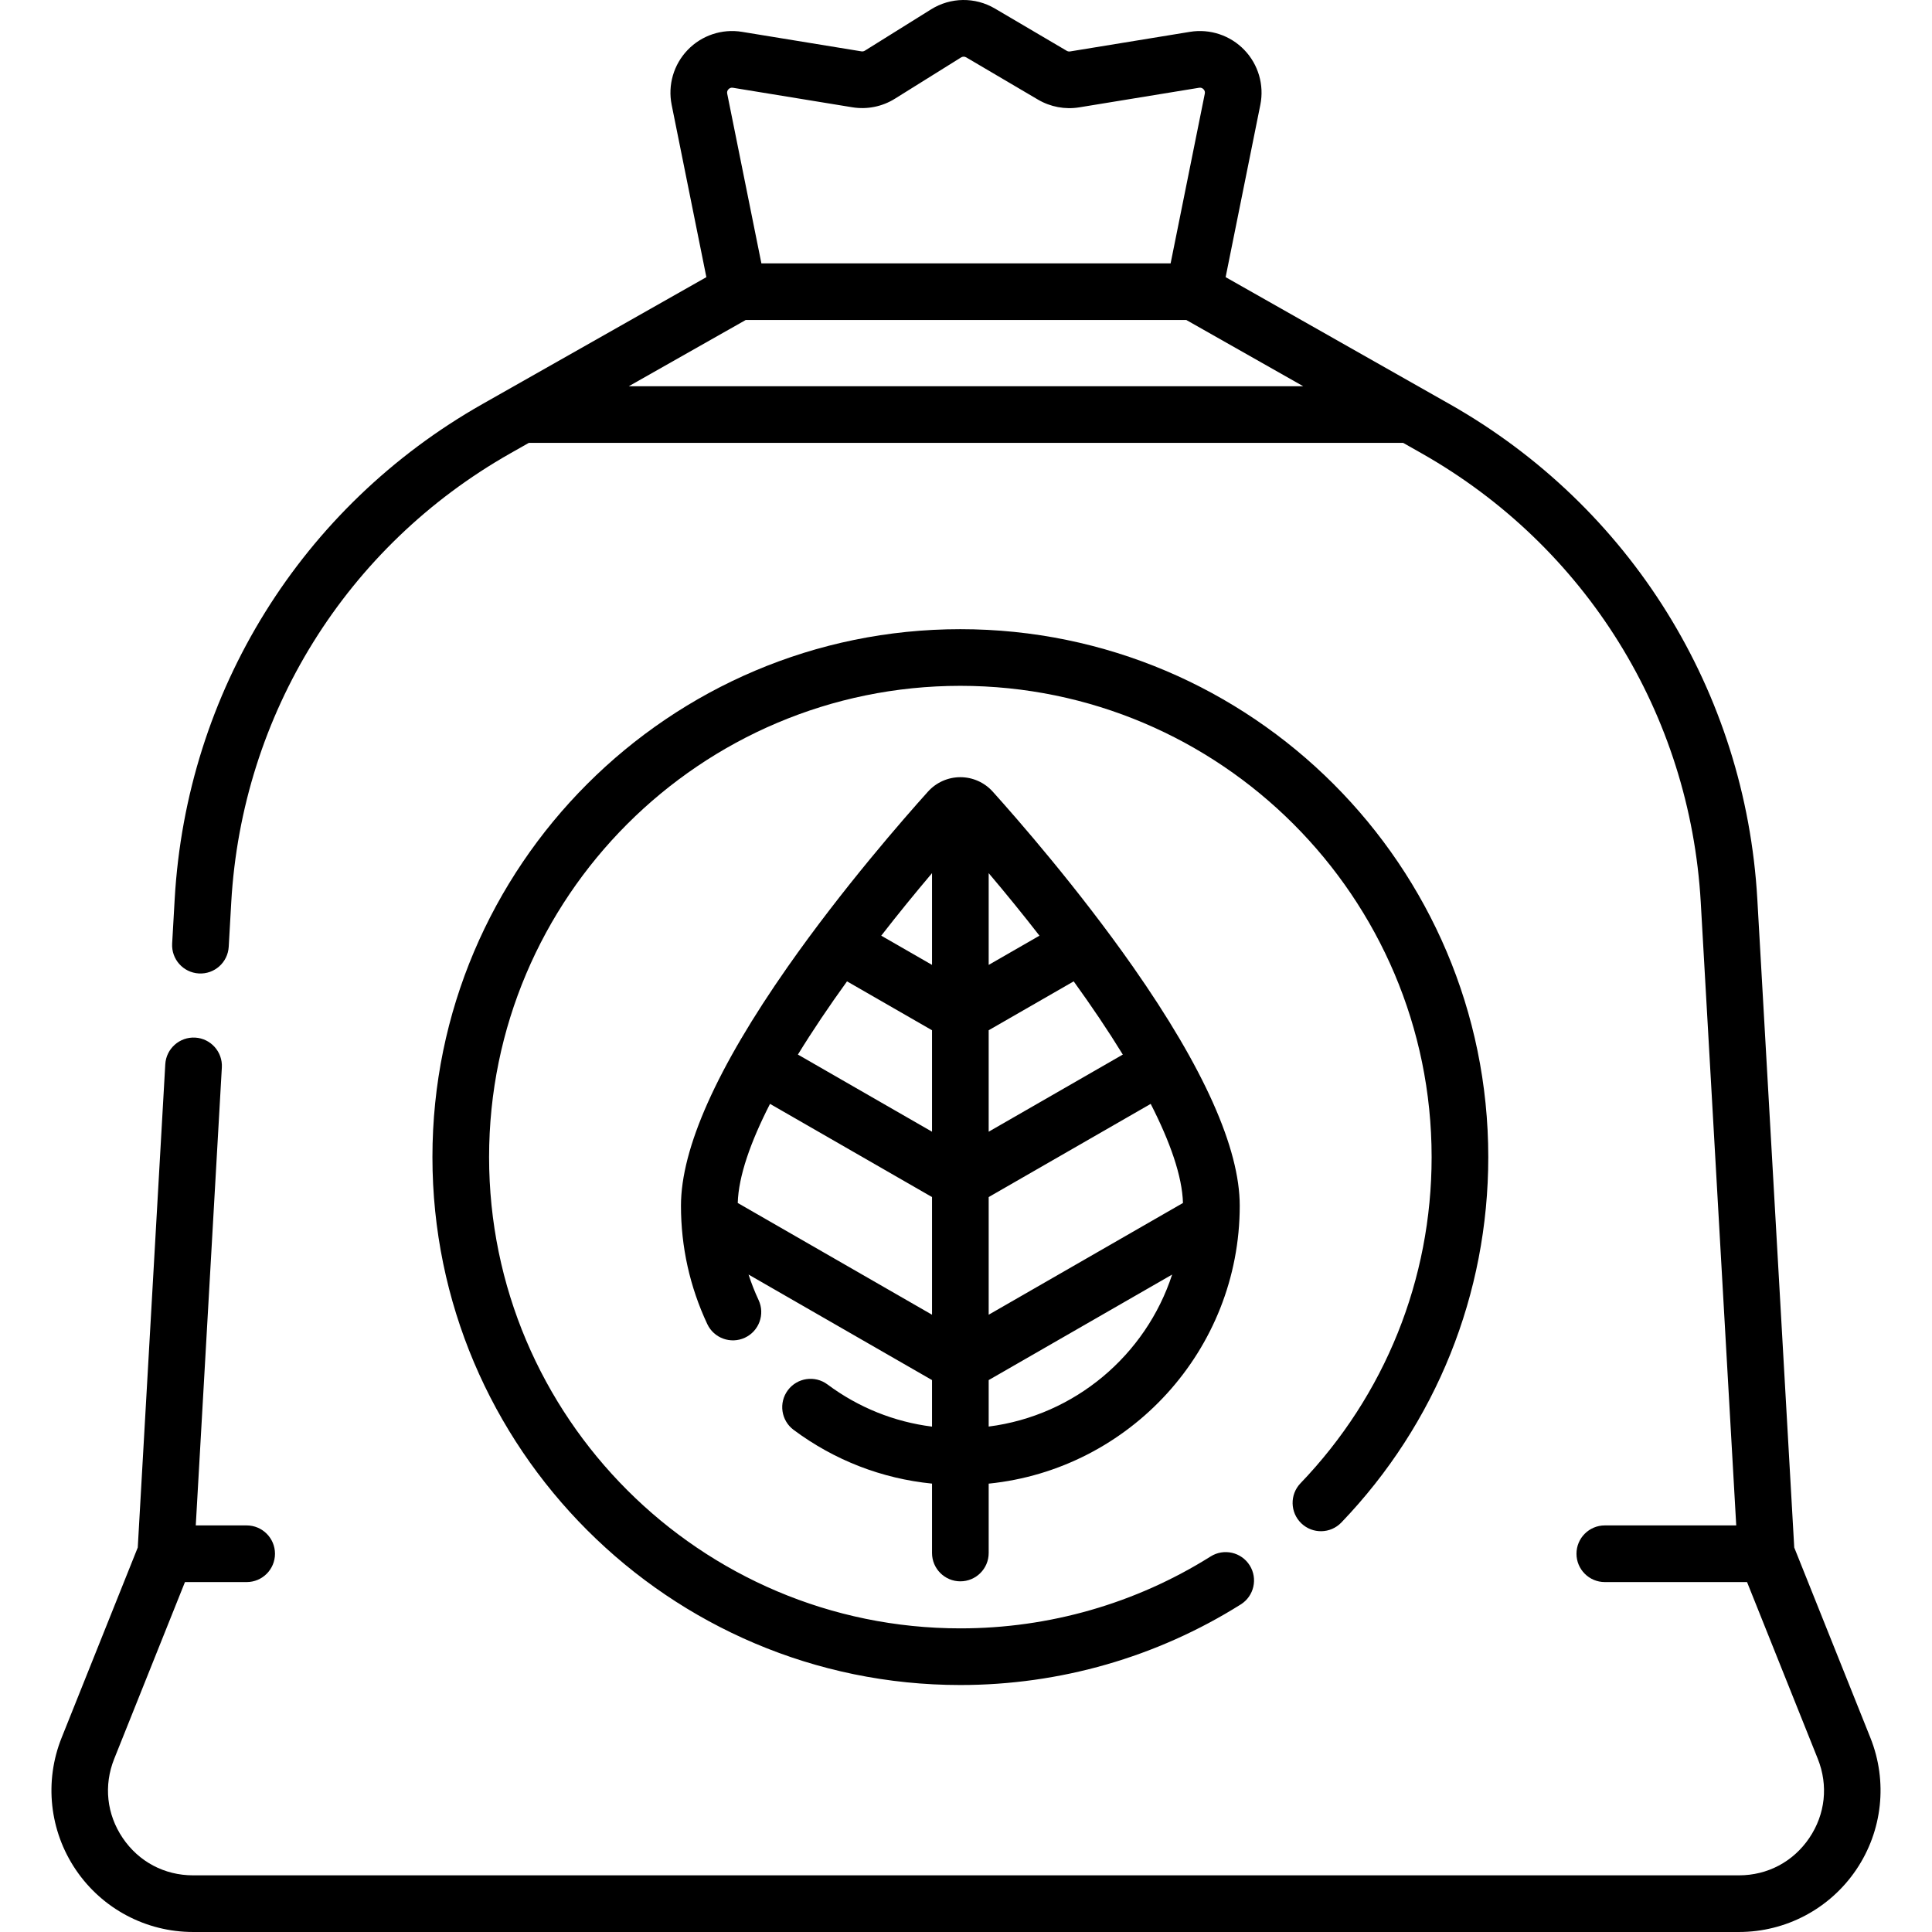 <svg id="Capa_1" enable-background="new 0 0 511.521 511.521" height="512" viewBox="0 0 511.521 511.521" width="512" xmlns="http://www.w3.org/2000/svg"><g><path d="m495.209 460.098-20.162-50.372-9.774-171.65c-3.128-54.949-33.584-103.954-81.469-131.089l-59.304-33.606 9.189-45.621c1.059-5.252-.529-10.69-4.248-14.548-3.718-3.858-9.095-5.645-14.383-4.781l-31.74 5.188c-.304.051-.616-.009-.882-.165l-19.012-11.19c-5.258-3.095-11.74-3.011-16.917.219l-17.524 10.934c-.272.169-.595.234-.91.182l-31.612-5.167c-5.287-.867-10.665.923-14.382 4.781-3.718 3.857-5.306 9.296-4.248 14.547l9.19 45.622-59.304 33.605c-47.884 27.135-78.34 76.14-81.468 131.088l-.669 11.745c-.235 4.136 2.926 7.679 7.062 7.914 4.133.245 7.679-2.926 7.914-7.062l.668-11.745c2.837-49.835 30.459-94.281 73.888-118.891l4.904-2.779h231.49l4.903 2.778c43.429 24.61 71.051 69.055 73.889 118.891l9.392 164.947h-34.797c-4.142 0-7.5 3.358-7.5 7.5s3.358 7.5 7.5 7.5h37.66l18.731 46.797c2.819 7.042 1.997 14.683-2.255 20.964-4.252 6.282-11.041 9.884-18.625 9.884h-409.286c-7.585 0-14.374-3.603-18.625-9.884s-5.074-13.922-2.255-20.964l18.731-46.797h16.337c4.142 0 7.5-3.358 7.5-7.5s-3.358-7.5-7.5-7.5h-13.474l6.904-121.241c.235-4.135-2.926-7.679-7.062-7.914-4.124-.227-7.679 2.926-7.914 7.062l-7.286 127.944-20.162 50.372c-4.629 11.566-3.225 24.63 3.759 34.947 6.983 10.317 18.589 16.476 31.047 16.476h409.284c12.458 0 24.064-6.159 31.047-16.476s8.389-23.38 3.76-34.945zm-302.33-436.476c.319-.33.712-.46 1.163-.387l31.612 5.167c3.909.638 7.913-.164 11.271-2.261l17.523-10.933c.418-.262.943-.269 1.368-.018l19.013 11.191c3.28 1.93 7.156 2.655 10.911 2.042l31.739-5.188c.452-.074.845.056 1.163.387.319.331.434.726.343 1.176l-9.05 44.929h-108.35l-9.05-44.93c-.09-.449.025-.845.344-1.175zm-26.392 78.636 30.938-17.531h116.672l30.938 17.531z"/><path d="m254.266 418.677c4.142 0 7.5-3.358 7.5-7.5v-18.364c37.278-3.771 66.47-35.335 66.47-73.591 0-15.184-9.501-36.452-28.24-63.216-14.56-20.795-30.838-39.388-37.162-46.417-2.184-2.427-5.307-3.819-8.569-3.819s-6.385 1.392-8.569 3.819c-6.323 7.028-22.602 25.621-37.162 46.417-18.738 26.764-28.239 48.033-28.239 63.216 0 10.929 2.343 21.472 6.963 31.336 1.757 3.752 6.223 5.367 9.973 3.611 3.751-1.757 5.368-6.222 3.611-9.973-1.033-2.205-1.907-4.457-2.653-6.742l48.576 27.939v12.323c-10.021-1.263-19.475-5.057-27.681-11.167-3.321-2.474-8.02-1.787-10.495 1.536-2.474 3.322-1.787 8.021 1.536 10.495 10.818 8.056 23.363 12.897 36.64 14.225v18.372c.001 4.142 3.359 7.5 7.501 7.5zm7.5-40.978v-12.305l48.571-27.937c-6.951 21.321-25.739 37.329-48.571 40.242zm-37.508-117.873 22.508 12.946v26.862l-35.511-20.425c3.883-6.325 8.285-12.85 13.003-19.383zm73.02 19.383-35.512 20.425v-26.862l22.508-12.946c4.718 6.533 9.121 13.058 13.004 19.383zm15.928 39.294-51.44 29.587v-31.152l42.896-24.673c5.149 10.075 8.342 19.143 8.544 26.238zm-37.994-70.769-13.446 7.734v-24.291c4.522 5.338 9.052 10.9 13.446 16.557zm-28.446-16.557v24.291l-13.446-7.734c4.394-5.657 8.924-11.219 13.446-16.557zm-51.439 87.326c.202-7.095 3.395-16.164 8.544-26.238l42.896 24.673v31.152z"/><path d="m344.541 403.321c2.989 2.867 7.737 2.769 10.604-.221 25.082-26.148 38.895-60.506 38.895-96.743 0-77.072-62.703-139.774-139.774-139.774s-139.774 62.703-139.774 139.774 62.702 139.774 139.774 139.774c26.346 0 52.02-7.379 74.244-21.339 3.508-2.203 4.565-6.833 2.362-10.34-2.204-3.507-6.833-4.565-10.34-2.362-19.832 12.457-42.746 19.041-66.266 19.041-68.801 0-124.774-55.974-124.774-124.774s55.973-124.774 124.774-124.774 124.774 55.974 124.774 124.774c0 32.348-12.331 63.018-34.72 86.359-2.867 2.99-2.768 7.738.221 10.605z"/></g></svg>